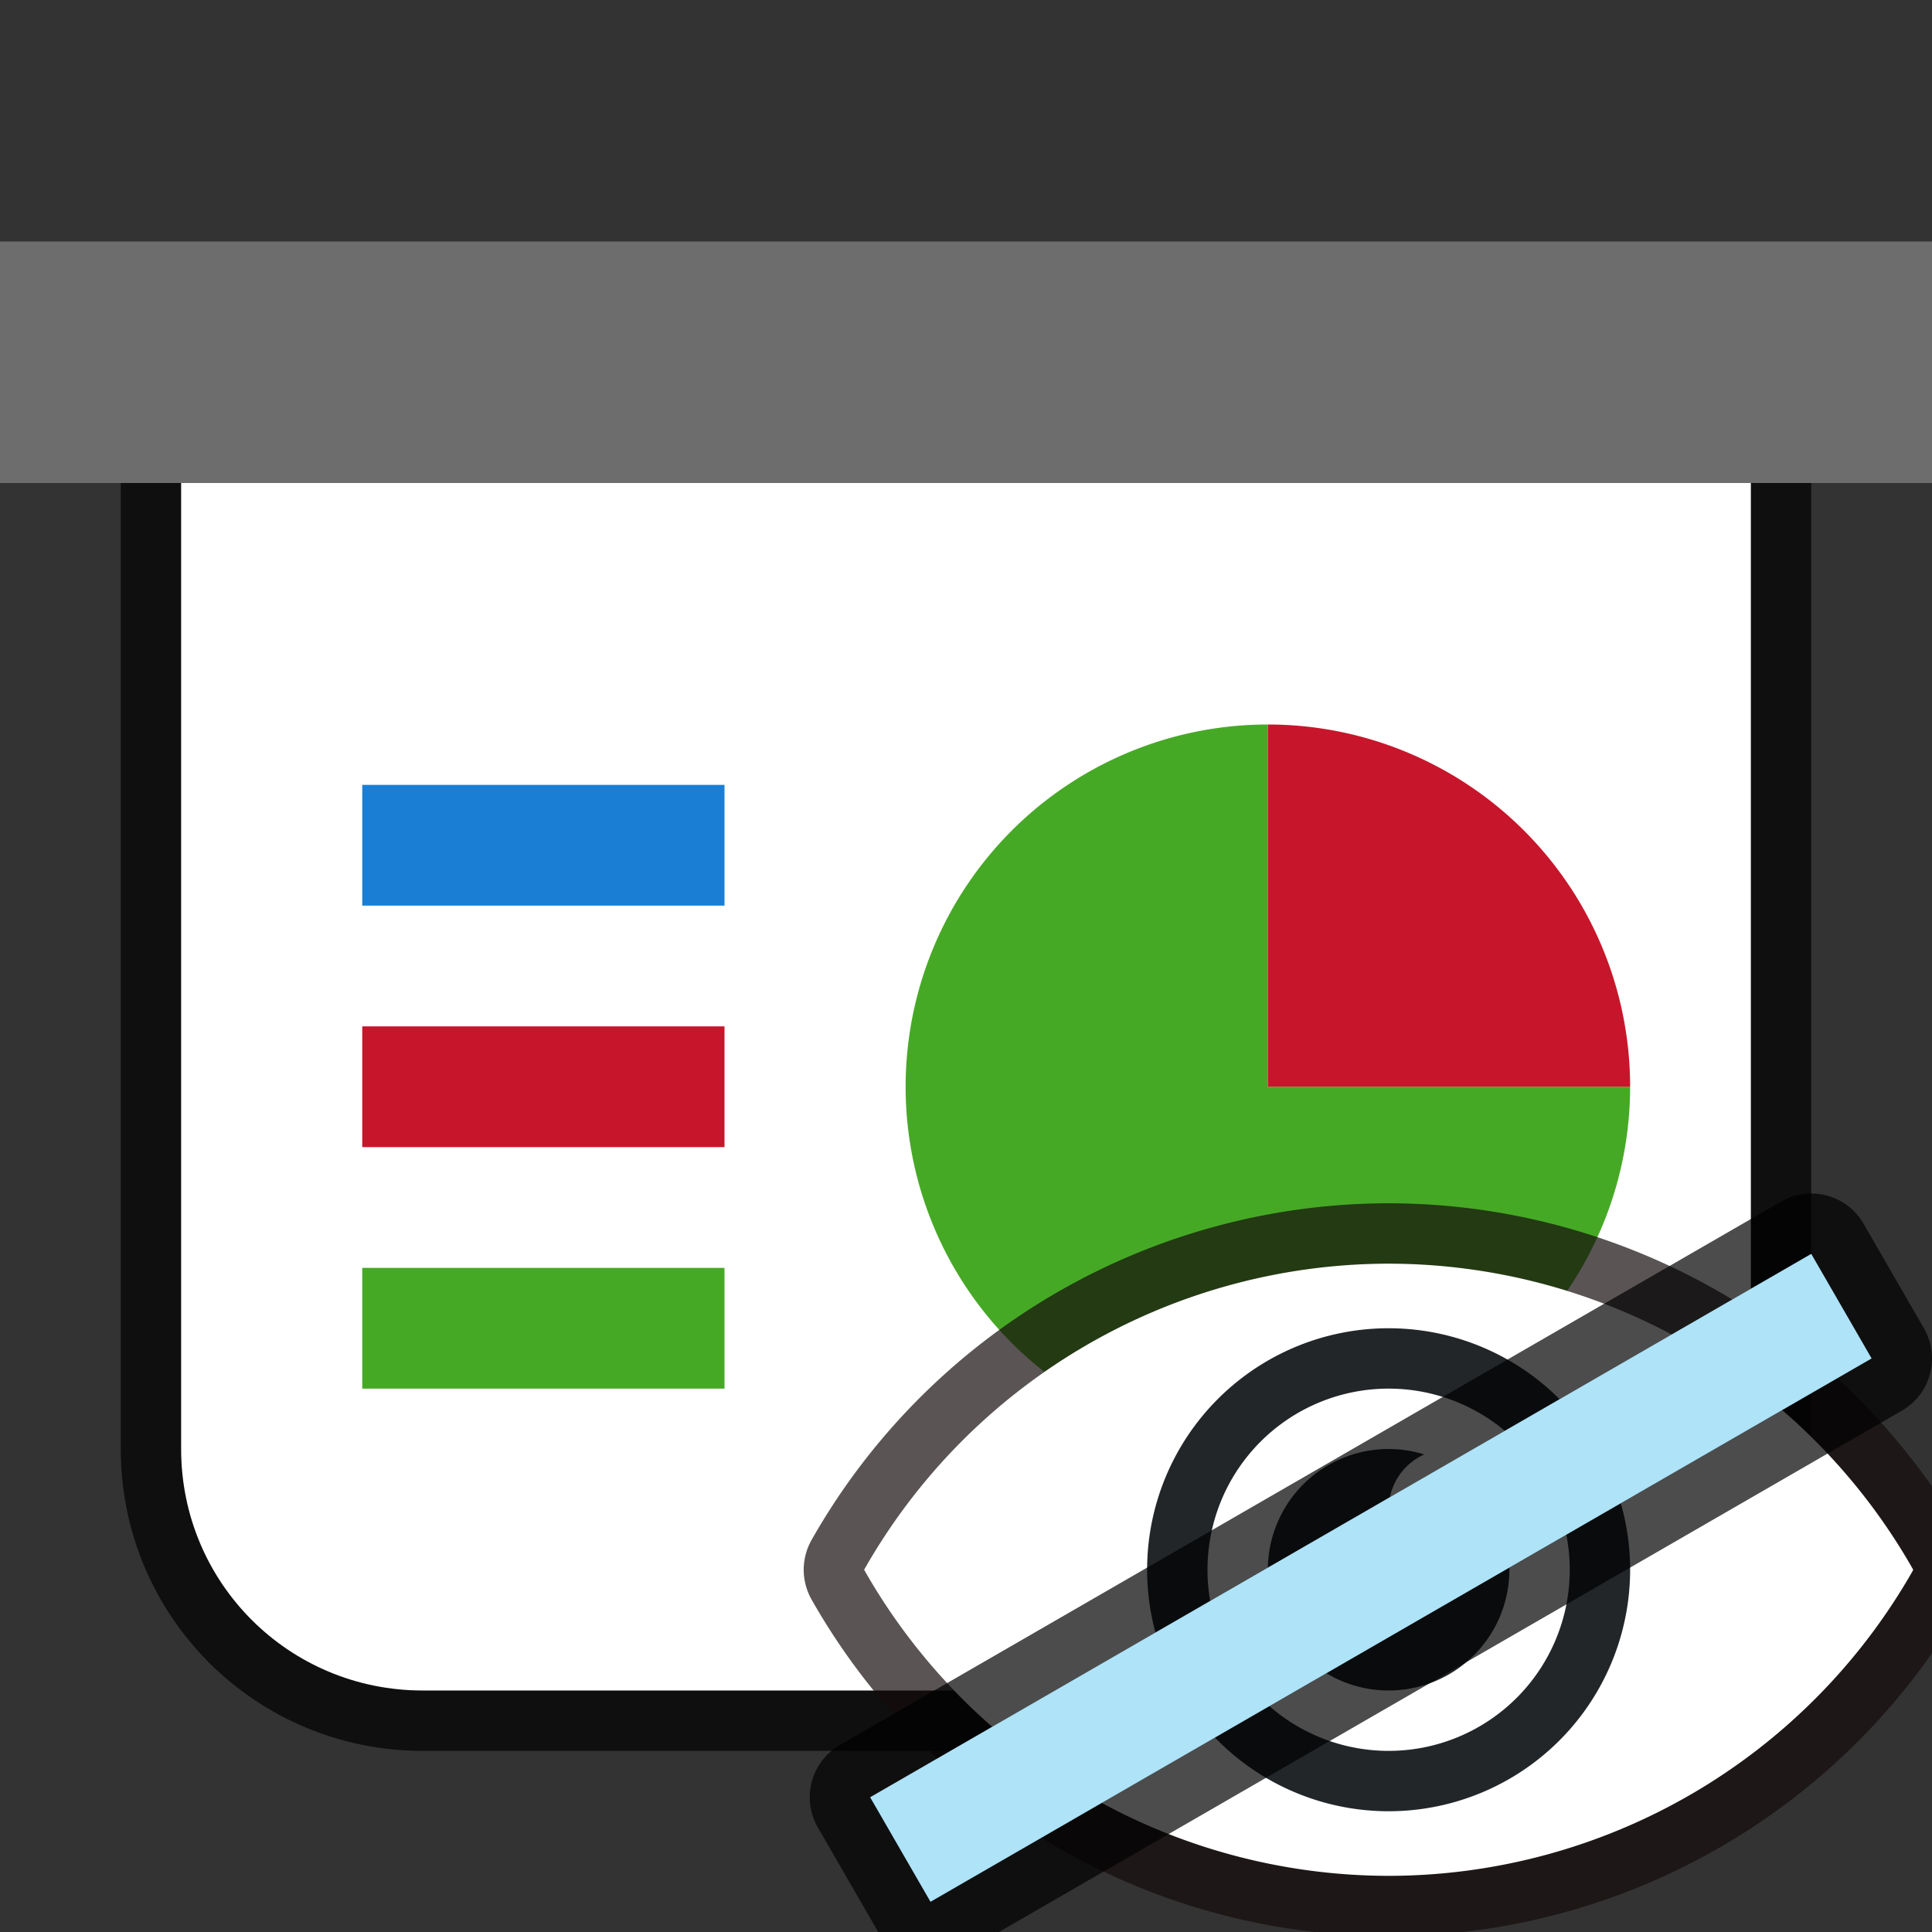 <svg xmlns="http://www.w3.org/2000/svg" viewBox="0 0 32 32"><rect x="0" y="0" width="32" height="32" fill="#333333" stroke="none"/><path d="M3 8v16c0 2.216 1.784 4 4 4h18c2.216 0 4-1.784 4-4V8z" opacity=".7" fill-rule="evenodd" stroke="#000" stroke-width="2" stroke-linejoin="round"/><path fill="#6d6d6d" fill-rule="evenodd" d="M0 4h32v4H0z"/><path d="M3 8v16c0 2.216 1.784 4 4 4h18c2.216 0 4-1.784 4-4V8z" fill="#fff" fill-rule="evenodd"/><path d="M27 18a6 6 0 01-3.704 5.543 6 6 0 01-6.539-1.3 6 6 0 01-1.3-6.539A6 6 0 0121 12v6z" fill="#46a926" fill-rule="evenodd"/><path d="M21 12a6 6 0 016 6h-6z" fill="#c7162b" fill-rule="evenodd"/><path fill="#1a7fd4" fill-rule="evenodd" d="M6 13h6v2H6z"/><path fill="#c7162b" fill-rule="evenodd" d="M6 17h6v2H6z"/><path fill="#46a926" fill-rule="evenodd" d="M6 21h6v2H6z"/><path d="M22.998 20.93A10 10 0 0014.312 26a10 10 0 008.686 5.07 10 10 0 008.69-5.064L31.683 26l.003-.006a10 10 0 00-8.689-5.064z" opacity=".7" fill="#090909" stroke="#140c0c" stroke-width="2" stroke-linejoin="round"/><path d="M22.998 20.93A10 10 0 0014.312 26a10 10 0 008.686 5.07 10 10 0 008.69-5.064L31.683 26l.003-.006a10 10 0 00-8.689-5.064z" fill="#fff"/><path d="M23 22a4 4 0 00-4 4 4 4 0 004 4 4 4 0 004-4 4 4 0 00-4-4zm0 1a3 3 0 013 3 3 3 0 01-3 3 3 3 0 01-3-3 3 3 0 013-3z" fill="#232629"/><path d="M23 24a2 2 0 00-2 2 2 2 0 002 2 2 2 0 002-2 2 2 0 00-.09-.588A1 1 0 0124 26a1 1 0 01-1-1 1 1 0 01.59-.91A2 2 0 0023 24z" fill="#232629"/><path opacity=".7" fill-rule="evenodd" stroke="#000" stroke-width="2" stroke-linejoin="round" d="M14.412 29.768l15.588-9 1 1.732-15.588 9z"/><path fill="#aee3f8" fill-rule="evenodd" d="M14.412 29.768l15.588-9 1 1.732-15.588 9z"/></svg>